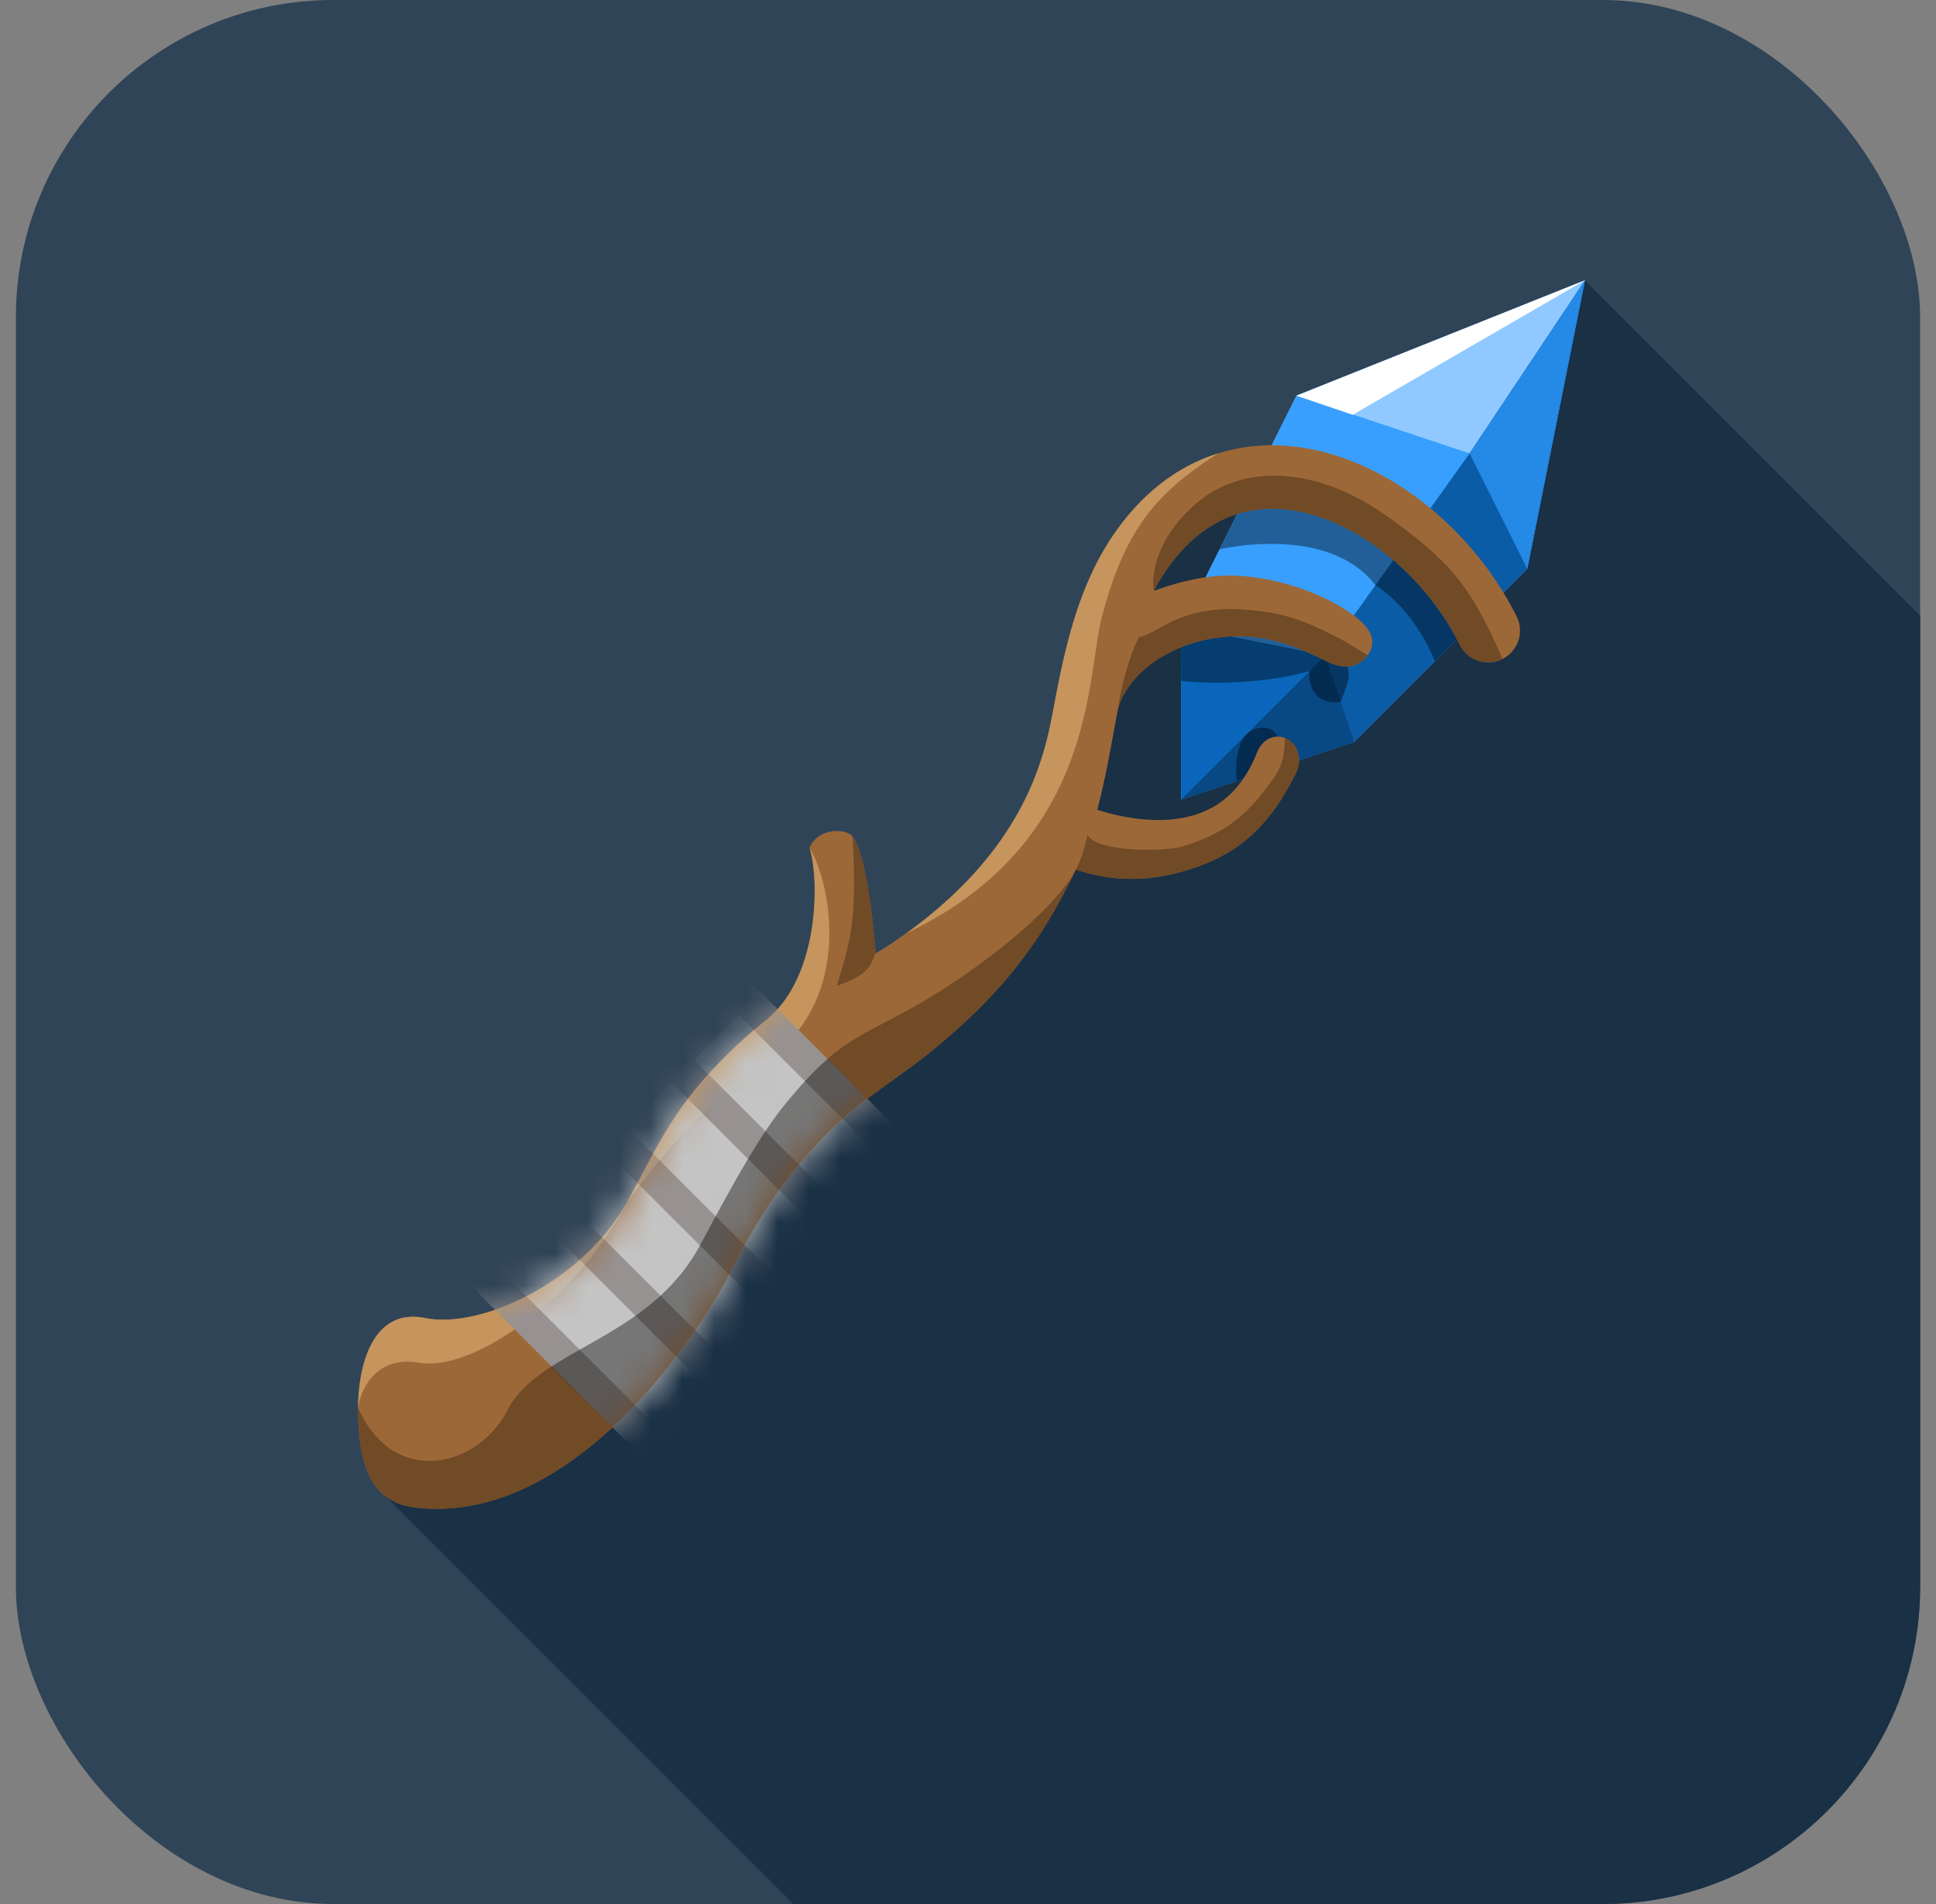 <svg width="61" height="60" fill="none" xmlns="http://www.w3.org/2000/svg"><rect width="100%" height="100%" fill="#808080" stroke="none"/><g clip-path="url(#clip0)"><rect x=".5" width="60" height="60" rx="10" fill="#304457"/><path d="M25 60L12 47l20.5-20 4-11H43l6.934-7.164L60.5 19.402V50c0 5.523-4.477 10-10 10H25z" fill="#1A3045"/><path d="M37.212 19.742v5.455l5.455-1.818 5.455-5.455 1.818-9.091-9.091 3.636-3.637 7.274z" fill="#45A6FF"/><path d="M37.212 19.742v5.455l4.546-4.545 4.546-6.364 3.636-5.455-9.091 3.636-3.637 7.274z" fill="#389FFE"/><path d="M37.212 19.743v5.454l4.546-4.545-4.546-.91z" fill="#0966BB"/><path d="M49.94 8.833l-9.091 3.636 5.455 1.819 3.636-5.455z" fill="#8FC9FF"/><path d="M49.94 8.833l-9.091 3.636 1.773.602 7.318-4.238z" fill="#fff"/><path d="M41.758 20.651l-4.546 4.546 5.455-1.818 5.455-5.455 1.818-9.091-3.636 5.455-4.546 6.363z" fill="#0A5CA7"/><path d="M41.758 20.652l-4.546 4.545 5.455-1.818-.91-2.727z" fill="#074885"/><path d="M49.94 8.833l-3.636 5.455 1.818 3.636 1.818-9.091z" fill="#2589E6"/><path opacity=".4" d="M46.183 19.869l-1.868-2.926-4.95-1.498-.936 1.865s3.409-.822 4.91 1.132c1.307.843 1.87 2.4 1.87 2.4l.974-.973zM42.496 21.26c-.044-.858-.566-.93-.566-.93l-4.725-.764.009 1.892s1.978.253 4.055-.309c-.044.153-.026 1.096.969.97.16-.396.268-.671.258-.858zM38.966 24.61l1.444-.465c.07-.858-.247-1.378-.876-1.168-.732.244-.57 1.612-.568 1.633z" fill="#000"/><path d="M38.982 16.195c-.773.241-1.547.776-2.232 1.764a6.195 6.195 0 00-.398.663c.622-.23 1.435-.457 2.222-.482 1.42-.046 3.147.53 4.136 1.296.442.343.711.751.385 1.205-.231.323-.639.52-1.295.197-1.042-.512-2.051-.925-3.423-.746-1.496.195-2.81 1.085-3.146 2.224-.197 1.026-.38 2.15-.658 3.203.798.253 1.686.393 2.497.285 1.024-.136 1.964-.663 2.526-2.068.205-.513.616-.59.887-.482.411.164.565.665.346 1.11-.836 1.692-1.865 2.651-3.68 3.127-1.228.322-2.229.244-3.25-.088-1.02 2.103-2.128 3.7-4.335 5.543-1.408 1.177-2.573 1.726-3.889 3.182-1.274 1.41-1.986 2.62-2.704 4.047-.74 1.47-4.43 7.37-9.214 7.37-1.414 0-2.474-.354-2.474-3.182 0-1.118.353-3.182 2.12-2.828 1.769.353 4.982-1.16 6.367-3.673.955-1.734 1.394-2.88 3.077-4.562.425-.426.847-.799 1.264-1.13 1.718-1.363 1.713-4.383 1.396-5.46.286-.643 1.163-.606 1.357-.348.52.695.722 3.684.722 3.684s3.18-1.837 4.545-4.41c.717-1.35.86-2.269 1.145-3.743.324-1.67.76-3.527 1.83-5.073.907-1.31 2.032-2.145 3.281-2.534 1.242-.387 2.526-.308 3.723.074 2.367.755 4.508 2.727 5.673 5.058a1 1 0 11-1.789.894c-.956-1.913-2.705-3.476-4.492-4.047-.88-.28-1.74-.313-2.52-.07z" fill="#9D6838"/><path d="M11.283 44.363c0-1.118.353-3.182 2.121-2.828 1.768.353 4.981-1.16 6.366-3.673.956-1.734 1.394-2.88 3.077-4.562a14.79 14.79 0 011.265-1.13c1.718-1.363 1.704-4.461 1.404-5.442.639 1.072 1.37 4.544-1.147 6.535-2.55 2.017-2.891 2.367-4.599 4.599-1.638 3.124-4.867 5.371-6.565 5.08-1.358-.234-1.848.85-1.922 1.421zM33.277 21.893c.323-1.67.76-3.527 1.83-5.073.906-1.31 2.032-2.145 3.28-2.534-2.011 1.276-2.946 2.446-3.663 5.128-.504 1.884-.155 7.133-6.162 9.994 4.079-2.962 4.429-6.04 4.715-7.515z" fill="#C5955D"/><path d="M38.983 16.196c-.773.24-1.548.775-2.232 1.763a6.17 6.17 0 00-.398.663c-.087-.538.107-1.69 1.323-2.744 1.52-1.318 3.886-1.157 6.065.416 1.902 1.372 2.592 2.122 3.595 4.465a1 1 0 01-1.341-.447c-.957-1.913-2.705-3.476-4.492-4.047-.88-.28-1.74-.313-2.52-.07z" fill="#714A26"/><path d="M43.096 20.642c-.232.323-.639.519-1.296.196-1.041-.512-2.05-.924-3.422-.746-1.497.195-2.81 1.085-3.146 2.225.12-.91.44-1.817.656-2.244.62-.099 1.28-1.025 3.368-.86 1.164.093 1.801.317 2.935.9.364.187.582.359.905.529zM27.586 30.046s-.168-2.895-.727-3.686c.17 2.756-.104 3.385-.49 4.703 1.055-.345 1.065-.7 1.217-1.017zM37.33 26.652c1.352-.433 2.002-.998 2.822-2.163.287-.409.322-.786.331-1.236.412.165.566.665.346 1.11-.835 1.692-1.864 2.652-3.68 3.128-1.227.322-2.228.244-3.249-.088a2.115 2.115 0 01-.01.021c-1.019 2.092-2.126 3.685-4.325 5.522-1.409 1.176-2.574 1.726-3.89 3.182-1.274 1.41-1.985 2.619-2.704 4.047-.74 1.47-4.43 7.37-9.213 7.37-1.414 0-2.475-.354-2.475-3.182 1.129 2.549 3.79 1.867 4.7.085.999-1.954 4.452-2.209 6.067-5.195.94-1.742 1.817-3.394 2.702-4.474 1.973-2.409 2.532-2.034 5.047-3.66 1.957-1.265 3.581-2.736 4.09-3.695l.01-.021h.001c.195-.375.302-.801.369-1.101.218.524 2.355.576 3.06.35z" fill="#714A26"/><mask id="a" maskUnits="userSpaceOnUse" x="8" y="11" width="41" height="41"><path d="M38.982 16.195c-.773.241-1.547.776-2.232 1.764a6.195 6.195 0 00-.398.663c.622-.23 1.435-.457 2.222-.482 1.42-.046 3.147.53 4.136 1.296.442.343.711.751.385 1.205-.231.323-.639.52-1.295.197-1.042-.512-2.051-.925-3.423-.746-1.496.195-2.81 1.085-3.146 2.224-.197 1.026-.38 2.15-.658 3.203.798.253 1.686.393 2.497.285 1.024-.136 1.964-.663 2.526-2.068.205-.513.616-.59.887-.482.411.164.565.665.346 1.11-.836 1.692-1.865 2.651-3.68 3.127-1.228.322-2.229.244-3.25-.088-1.02 2.103-2.128 3.7-4.335 5.543-1.408 1.177-2.573 1.726-3.889 3.182-1.274 1.41-1.986 2.62-2.704 4.047-.74 1.47-4.43 7.37-9.214 7.37-1.414 0-2.474-.354-2.474-3.182 0-1.118.353-3.182 2.12-2.828 1.769.353 4.982-1.16 6.367-3.673.955-1.734 1.394-2.88 3.077-4.562.425-.426.847-.799 1.264-1.13 1.718-1.363 1.713-4.383 1.396-5.46.286-.643 1.163-.606 1.357-.348.52.695.722 3.684.722 3.684s3.18-1.837 4.545-4.41c.717-1.35.86-2.269 1.145-3.743.324-1.67.76-3.527 1.83-5.073.907-1.31 2.032-2.145 3.281-2.534 1.242-.387 2.526-.308 3.723.074 2.367.755 4.508 2.727 5.673 5.058a1 1 0 11-1.789.894c-.956-1.913-2.705-3.476-4.492-4.047-.88-.28-1.74-.313-2.52-.07z" fill="#8B5C30"/></mask><g mask="url(#a)"><path fill="#C4C4C4" stroke="#979292" d="M21.154 33.4l2.121-2.122 5.657 5.657-2.121 2.121z"/><path fill="#C4C4C4" stroke="#979292" d="M19.033 35.52l2.121-2.121 5.657 5.657-2.121 2.121zM16.911 37.642l2.122-2.121 5.656 5.656-2.12 2.122z"/><path fill="#C4C4C4" stroke="#979292" d="M14.79 39.763l2.121-2.121 5.657 5.657-2.121 2.12z"/><path opacity=".4" d="M22.05 39.253c.941-1.742 1.817-3.394 2.703-4.474.519-.635.94-1.076 1.325-1.411l1.252 1.255a11.66 11.66 0 00-1.654 1.505c-1.274 1.41-1.986 2.619-2.704 4.047-.413.82-1.745 3.02-3.674 4.805l-1.928-1.914c1.464-.95 3.534-1.695 4.68-3.813z" fill="#000"/></g></g><defs><clipPath id="clip0"><path fill="#fff" transform="translate(.5)" d="M0 0h60v60H0z"/></clipPath></defs></svg>